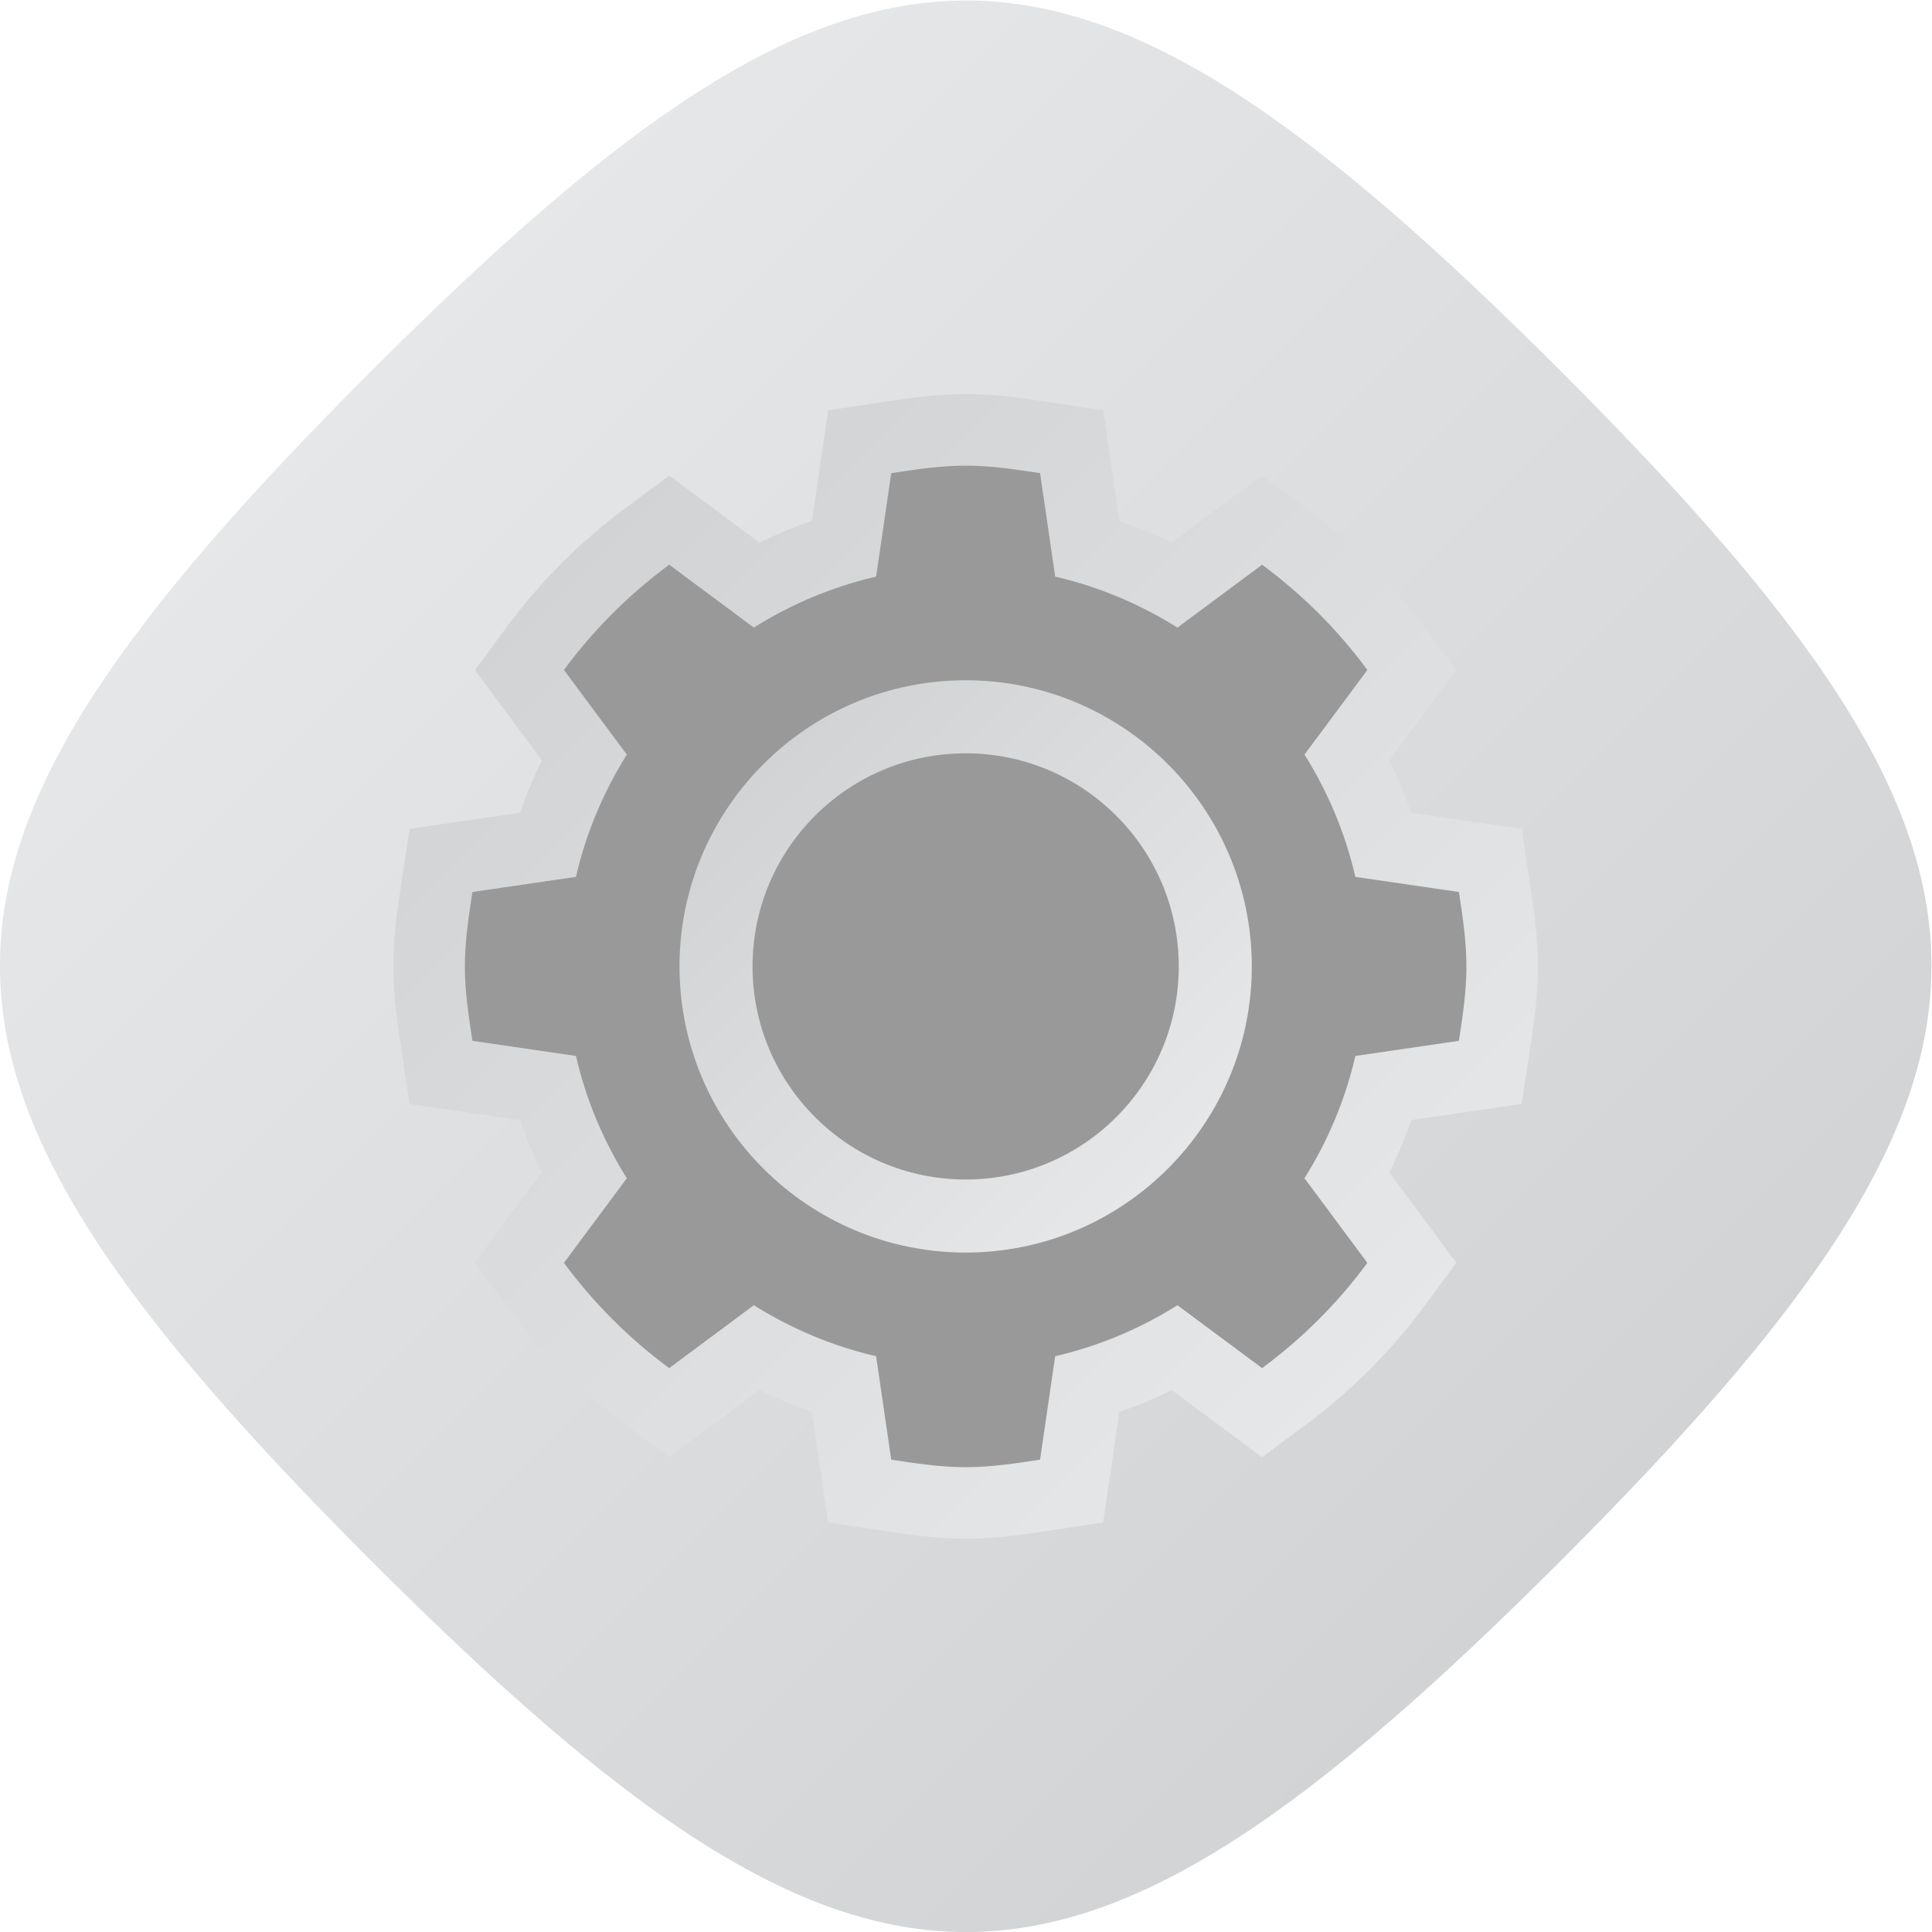 <?xml version="1.0" encoding="UTF-8" standalone="no"?>
<svg
   xmlns:dc="http://purl.org/dc/elements/1.1/"
   xmlns:cc="http://creativecommons.org/ns#"
   xmlns:rdf="http://www.w3.org/1999/02/22-rdf-syntax-ns#"
   xmlns:svg="http://www.w3.org/2000/svg"
   xmlns="http://www.w3.org/2000/svg"
   viewBox="0 0 287.999 288.001"
   height="288.001"
   width="287.999"
   xml:space="preserve"
   id="svg2"
   version="1.1"><defs
     id="defs6"><clipPath
       id="clipPath18"
       clipPathUnits="userSpaceOnUse"><path
         id="path16"
         d="M 61.517,194.567 C 6.217,139.267 6.123,116.933 61.519,61.536 v 0 C 116.923,6.133 139.227,6.212 194.549,61.534 v 0 c 55.328,55.327 55.224,77.815 0.004,133.036 v 0 c -27.618,27.617 -47.06,41.442 -66.508,41.444 v 0 C 108.606,236.016 89.16,222.21 61.517,194.567" /></clipPath><linearGradient
       id="linearGradient28"
       spreadMethod="pad"
       gradientTransform="matrix(133.033,-133.033,-133.033,-133.033,61.519,194.57)"
       gradientUnits="userSpaceOnUse"
       y2="0"
       x2="1"
       y1="0"
       x1="0"><stop
         id="stop24"
         offset="0"
         style="stop-opacity:1;stop-color:#e6e7e8" /><stop
         id="stop26"
         offset="1"
         style="stop-opacity:1;stop-color:#d1d3d4" /></linearGradient><clipPath
       id="clipPath38"
       clipPathUnits="userSpaceOnUse"><path
         id="path36"
         d="m 118.679,191.1 -0.2,-0.031 -5.859,-0.888 -0.857,-5.864 -0.948,-6.482 c -2.002,-0.696 -3.962,-1.512 -5.87,-2.448 v 0 l -5.325,3.957 -4.764,3.54 -4.77,-3.532 c -5.172,-3.83 -9.697,-8.358 -13.451,-13.457 v 0 l -3.509,-4.765 3.53,-4.75 3.96,-5.329 c -0.938,-1.913 -1.753,-3.87 -2.447,-5.867 v 0 l -6.485,-0.946 -5.865,-0.856 -0.889,-5.861 -0.03,-0.201 C 64.478,134.54 64,131.389 64,128 v 0 c 0,-3.39 0.478,-6.54 0.9,-9.321 v 0 l 0.03,-0.2 0.889,-5.86 5.865,-0.856 6.485,-0.948 c 0.693,-2.001 1.509,-3.961 2.444,-5.87 v 0 L 76.656,99.62 73.121,94.865 76.64,90.096 c 3.788,-5.129 8.314,-9.656 13.454,-13.454 v 0 l 4.769,-3.522 4.757,3.537 5.328,3.958 c 1.912,-0.936 3.87,-1.753 5.867,-2.449 v 0 l 0.948,-6.484 0.857,-5.862 5.859,-0.89 0.2,-0.029 C 121.46,64.479 124.61,64 128,64 v 0 c 3.389,0 6.541,0.479 9.321,0.901 v 0 l 0.201,0.029 5.858,0.89 0.858,5.862 0.946,6.483 c 2.004,0.696 3.963,1.513 5.872,2.448 v 0 l 5.324,-3.956 4.763,-3.542 4.77,3.533 c 5.172,3.831 9.699,8.358 13.452,13.456 v 0 l 3.509,4.766 -3.53,4.75 -3.959,5.328 c 0.937,1.913 1.753,3.871 2.445,5.867 v 0 l 6.486,0.948 5.865,0.856 0.888,5.86 0.031,0.199 c 0.422,2.781 0.9,5.932 0.9,9.322 v 0 c 0,3.389 -0.478,6.541 -0.9,9.321 v 0 l -0.031,0.2 -0.888,5.861 -5.865,0.856 -6.485,0.946 c -0.693,2.003 -1.508,3.961 -2.444,5.872 v 0 l 3.957,5.324 3.535,4.756 -3.52,4.767 c -3.786,5.13 -8.313,9.656 -13.454,13.454 v 0 l -4.767,3.523 -4.758,-3.536 -5.328,-3.959 c -1.912,0.937 -3.87,1.754 -5.867,2.449 v 0 l -0.947,6.483 -0.858,5.864 -5.858,0.888 -0.202,0.031 c -2.78,0.422 -5.931,0.9 -9.32,0.9 v 0 c -3.39,0 -6.54,-0.478 -9.321,-0.9" /></clipPath><linearGradient
       id="linearGradient48"
       spreadMethod="pad"
       gradientTransform="matrix(-90.27,90.27,90.27,90.27,173.135,82.865)"
       gradientUnits="userSpaceOnUse"
       y2="0"
       x2="1"
       y1="0"
       x1="0"><stop
         id="stop44"
         offset="0"
         style="stop-opacity:1;stop-color:#e6e7e8" /><stop
         id="stop46"
         offset="1"
         style="stop-opacity:1;stop-color:#d1d3d4" /></linearGradient><clipPath
       id="clipPath58"
       clipPathUnits="userSpaceOnUse"><path
         id="path56"
         d="M 0,256 H 256 V 0 H 0 Z" /></clipPath><clipPath
       id="clipPath70"
       clipPathUnits="userSpaceOnUse"><path
         id="path68"
         d="m 96,128 c 0,-17.645 14.355,-32 32,-32 v 0 c 17.644,0 32,14.355 32,32 v 0 c 0,17.645 -14.356,32 -32,32 v 0 c -17.645,0 -32,-14.355 -32,-32" /></clipPath><linearGradient
       id="linearGradient80"
       spreadMethod="pad"
       gradientTransform="matrix(-45.234,45.234,45.234,45.234,150.617,105.383)"
       gradientUnits="userSpaceOnUse"
       y2="0"
       x2="1"
       y1="0"
       x1="0"><stop
         id="stop76"
         offset="0"
         style="stop-opacity:1;stop-color:#e6e7e8" /><stop
         id="stop78"
         offset="1"
         style="stop-opacity:1;stop-color:#d1d3d4" /></linearGradient><clipPath
       id="clipPath90"
       clipPathUnits="userSpaceOnUse"><path
         id="path88"
         d="M 0,256 H 256 V 0 H 0 Z" /></clipPath></defs><g
     transform="matrix(1.333,0,0,-1.333,-26.676,314.685)"
     id="g10"><g
       id="g12"><g
         clip-path="url(#clipPath18)"
         id="g14"><g
           id="g20"><g
             id="g22"><path
               id="path30"
               style="fill:url(#linearGradient28);stroke:none"
               d="M 61.517,194.567 C 6.217,139.267 6.123,116.933 61.519,61.536 v 0 C 116.923,6.133 139.227,6.212 194.549,61.534 v 0 c 55.328,55.327 55.224,77.815 0.004,133.036 v 0 c -27.618,27.617 -47.06,41.442 -66.508,41.444 v 0 C 108.606,236.016 89.16,222.21 61.517,194.567" /></g></g></g></g><g
       id="g32"><g
         clip-path="url(#clipPath38)"
         id="g34"><g
           id="g40"><g
             id="g42"><path
               id="path50"
               style="fill:url(#linearGradient48);stroke:none"
               d="m 118.679,191.1 -0.2,-0.031 -5.859,-0.888 -0.857,-5.864 -0.948,-6.482 c -2.002,-0.696 -3.962,-1.512 -5.87,-2.448 v 0 l -5.325,3.957 -4.764,3.54 -4.77,-3.532 c -5.172,-3.83 -9.697,-8.358 -13.451,-13.457 v 0 l -3.509,-4.765 3.53,-4.75 3.96,-5.329 c -0.938,-1.913 -1.753,-3.87 -2.447,-5.867 v 0 l -6.485,-0.946 -5.865,-0.856 -0.889,-5.861 -0.03,-0.201 C 64.478,134.54 64,131.389 64,128 v 0 c 0,-3.39 0.478,-6.54 0.9,-9.321 v 0 l 0.03,-0.2 0.889,-5.86 5.865,-0.856 6.485,-0.948 c 0.693,-2.001 1.509,-3.961 2.444,-5.87 v 0 L 76.656,99.62 73.121,94.865 76.64,90.096 c 3.788,-5.129 8.314,-9.656 13.454,-13.454 v 0 l 4.769,-3.522 4.757,3.537 5.328,3.958 c 1.912,-0.936 3.87,-1.753 5.867,-2.449 v 0 l 0.948,-6.484 0.857,-5.862 5.859,-0.89 0.2,-0.029 C 121.46,64.479 124.61,64 128,64 v 0 c 3.389,0 6.541,0.479 9.321,0.901 v 0 l 0.201,0.029 5.858,0.89 0.858,5.862 0.946,6.483 c 2.004,0.696 3.963,1.513 5.872,2.448 v 0 l 5.324,-3.956 4.763,-3.542 4.77,3.533 c 5.172,3.831 9.699,8.358 13.452,13.456 v 0 l 3.509,4.766 -3.53,4.75 -3.959,5.328 c 0.937,1.913 1.753,3.871 2.445,5.867 v 0 l 6.486,0.948 5.865,0.856 0.888,5.86 0.031,0.199 c 0.422,2.781 0.9,5.932 0.9,9.322 v 0 c 0,3.389 -0.478,6.541 -0.9,9.321 v 0 l -0.031,0.2 -0.888,5.861 -5.865,0.856 -6.485,0.946 c -0.693,2.003 -1.508,3.961 -2.444,5.872 v 0 l 3.957,5.324 3.535,4.756 -3.52,4.767 c -3.786,5.13 -8.313,9.656 -13.454,13.454 v 0 l -4.767,3.523 -4.758,-3.536 -5.328,-3.959 c -1.912,0.937 -3.87,1.754 -5.867,2.449 v 0 l -0.947,6.483 -0.858,5.864 -5.858,0.888 -0.202,0.031 c -2.78,0.422 -5.931,0.9 -9.32,0.9 v 0 c -3.39,0 -6.54,-0.478 -9.321,-0.9" /></g></g></g></g><g
       id="g52"><g
         clip-path="url(#clipPath58)"
         id="g54"><g
           transform="translate(128,184)"
           id="g60"><path
             id="path62"
             style="fill:#999999;fill-opacity:1;fill-rule:nonzero;stroke:none"
             d="m 0,0 c 2.856,0 5.589,-0.426 8.321,-0.84 l 1.692,-11.57 c 4.939,-1.142 9.52,-3.102 13.674,-5.7 l 9.465,7.033 c 4.502,-3.326 8.456,-7.28 11.771,-11.771 l -7.033,-9.464 c 2.609,-4.155 4.558,-8.747 5.689,-13.675 L 55.16,-47.678 C 55.574,-50.411 56,-53.144 56,-56 c 0,-2.856 -0.426,-5.589 -0.84,-8.321 l -11.581,-1.692 c -1.131,-4.939 -3.091,-9.52 -5.689,-13.675 l 7.033,-9.464 c -3.315,-4.502 -7.279,-8.445 -11.771,-11.771 l -9.464,7.033 c -4.155,-2.609 -8.748,-4.558 -13.675,-5.701 L 8.321,-111.16 C 5.589,-111.574 2.855,-112 0,-112 c -2.856,0 -5.589,0.426 -8.322,0.84 l -1.691,11.569 c -4.939,1.143 -9.52,3.103 -13.675,5.701 l -9.464,-7.033 c -4.502,3.326 -8.456,7.279 -11.771,11.771 l 7.033,9.464 c -2.609,4.155 -4.558,8.748 -5.689,13.675 l -11.581,1.692 c -0.414,2.732 -0.84,5.466 -0.84,8.321 0,2.856 0.426,5.589 0.84,8.322 l 11.581,1.691 c 1.131,4.939 3.091,9.52 5.689,13.675 l -7.033,9.464 c 3.315,4.502 7.28,8.445 11.771,11.771 l 9.464,-7.033 c 4.155,2.609 8.747,4.558 13.675,5.7 l 1.691,11.57 C -5.589,-0.426 -2.856,0 0,0" /></g></g></g><g
       id="g64"><g
         clip-path="url(#clipPath70)"
         id="g66"><g
           id="g72"><g
             id="g74"><path
               id="path82"
               style="fill:url(#linearGradient80);stroke:none"
               d="m 96,128 c 0,-17.645 14.355,-32 32,-32 v 0 c 17.644,0 32,14.355 32,32 v 0 c 0,17.645 -14.356,32 -32,32 v 0 c -17.645,0 -32,-14.355 -32,-32" /></g></g></g></g><g
       id="g84"><g
         clip-path="url(#clipPath90)"
         id="g86"><g
           transform="translate(128,151.83)"
           id="g92"><path
             id="path94"
             style="fill:#999999;fill-opacity:1;fill-rule:nonzero;stroke:none"
             d="m 0,0 c 13.154,0 23.83,-10.676 23.83,-23.83 0,-13.154 -10.676,-23.83 -23.83,-23.83 -13.154,0 -23.83,10.676 -23.83,23.83 C -23.83,-10.676 -13.154,0 0,0" /></g></g></g></g></svg>